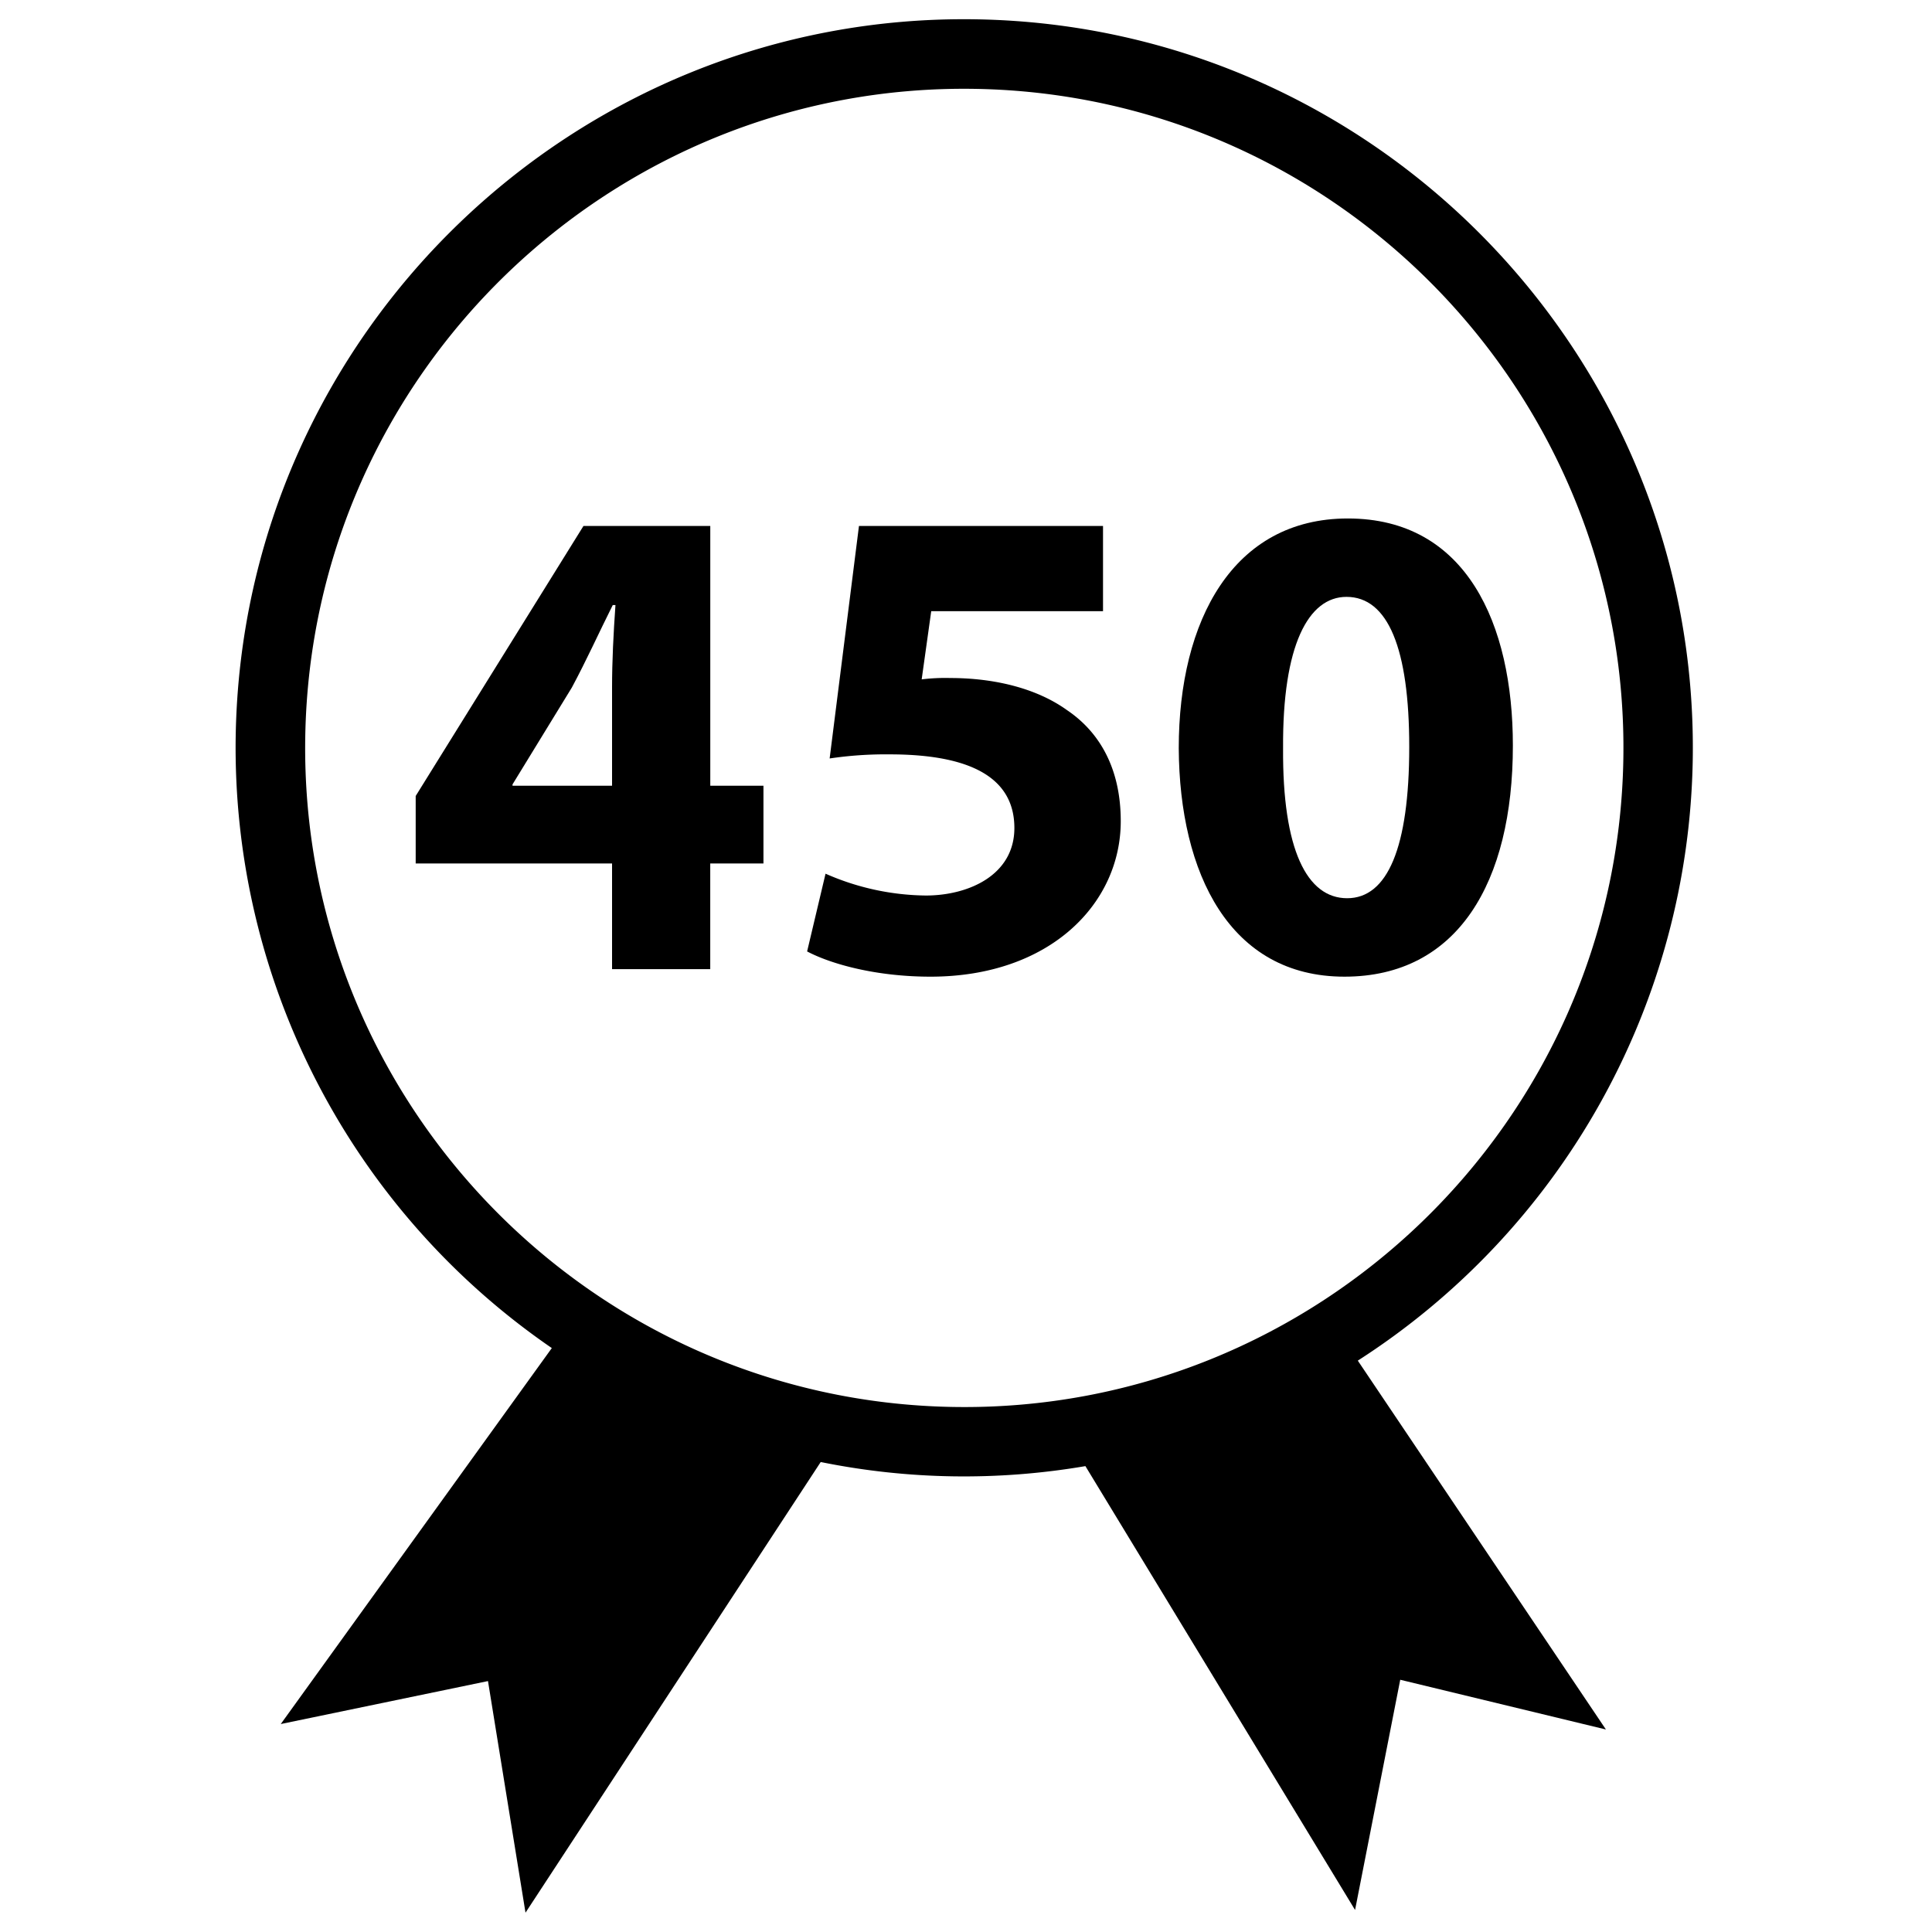 <svg xmlns="http://www.w3.org/2000/svg" viewBox="0 0 500 500">
  <g id="award-450-number">
    <path d="M438.08,196.65C439.79,92.7,356.61,6.74,252.66,5S62.75,86.49,61,190.44a188.47,188.47,0,0,0,81.81,158.44l-70.15,97.3,53.63-11.12L136,495l76.4-116.63a186.46,186.46,0,0,0,68.5,1.06L350.69,494.3l11.69-59.58,53.23,12.87L351.4,352.13A188.52,188.52,0,0,0,438.08,196.65ZM79,190.74C80.54,96.69,158.32,21.43,252.37,23s169.3,79.33,167.75,173.38S340.79,365.67,246.74,364.12,77.44,284.79,79,190.74Z"/>
    <g>
      <path d="M158.4,250.81V223.46H107.58V206L151,136.12h32.82v67.23h13.76v20.11H183.81v27.35Zm0-47.46V177.94c0-6.88.36-13.94.88-21.35h-.7c-3.71,7.41-6.71,14.12-10.59,21.35L132.64,203v.35Z"/>
      <path d="M285.46,158.18H241l-2.47,17.64a50.11,50.11,0,0,1,7.41-.35c10.94,0,22.06,2.47,30.17,8.29,8.65,5.82,13.94,15.36,13.94,28.76,0,21.35-18.35,40.24-49.23,40.24-13.94,0-25.58-3.18-31.94-6.53l4.77-20.12a65.88,65.88,0,0,0,25.94,5.65c11.11,0,22.93-5.3,22.93-17.47,0-11.83-9.35-19.06-32.29-19.06a98.38,98.38,0,0,0-15.52,1.06l7.59-60.17h63.16Z"/>
      <path d="M391.53,192.94c0,35.47-14.3,59.82-43.59,59.82-29.64,0-42.7-26.65-42.88-59.12,0-33.17,14.12-59.46,43.76-59.46C379.53,134.18,391.53,161.53,391.53,192.94Zm-59.47.7c-.18,26.3,6.18,38.82,16.59,38.82s16.06-13.06,16.06-39.17c0-25.41-5.48-38.82-16.24-38.82C338.59,154.47,331.88,167,332.06,193.64Z"/>
    </g>
  </g>
</svg>
